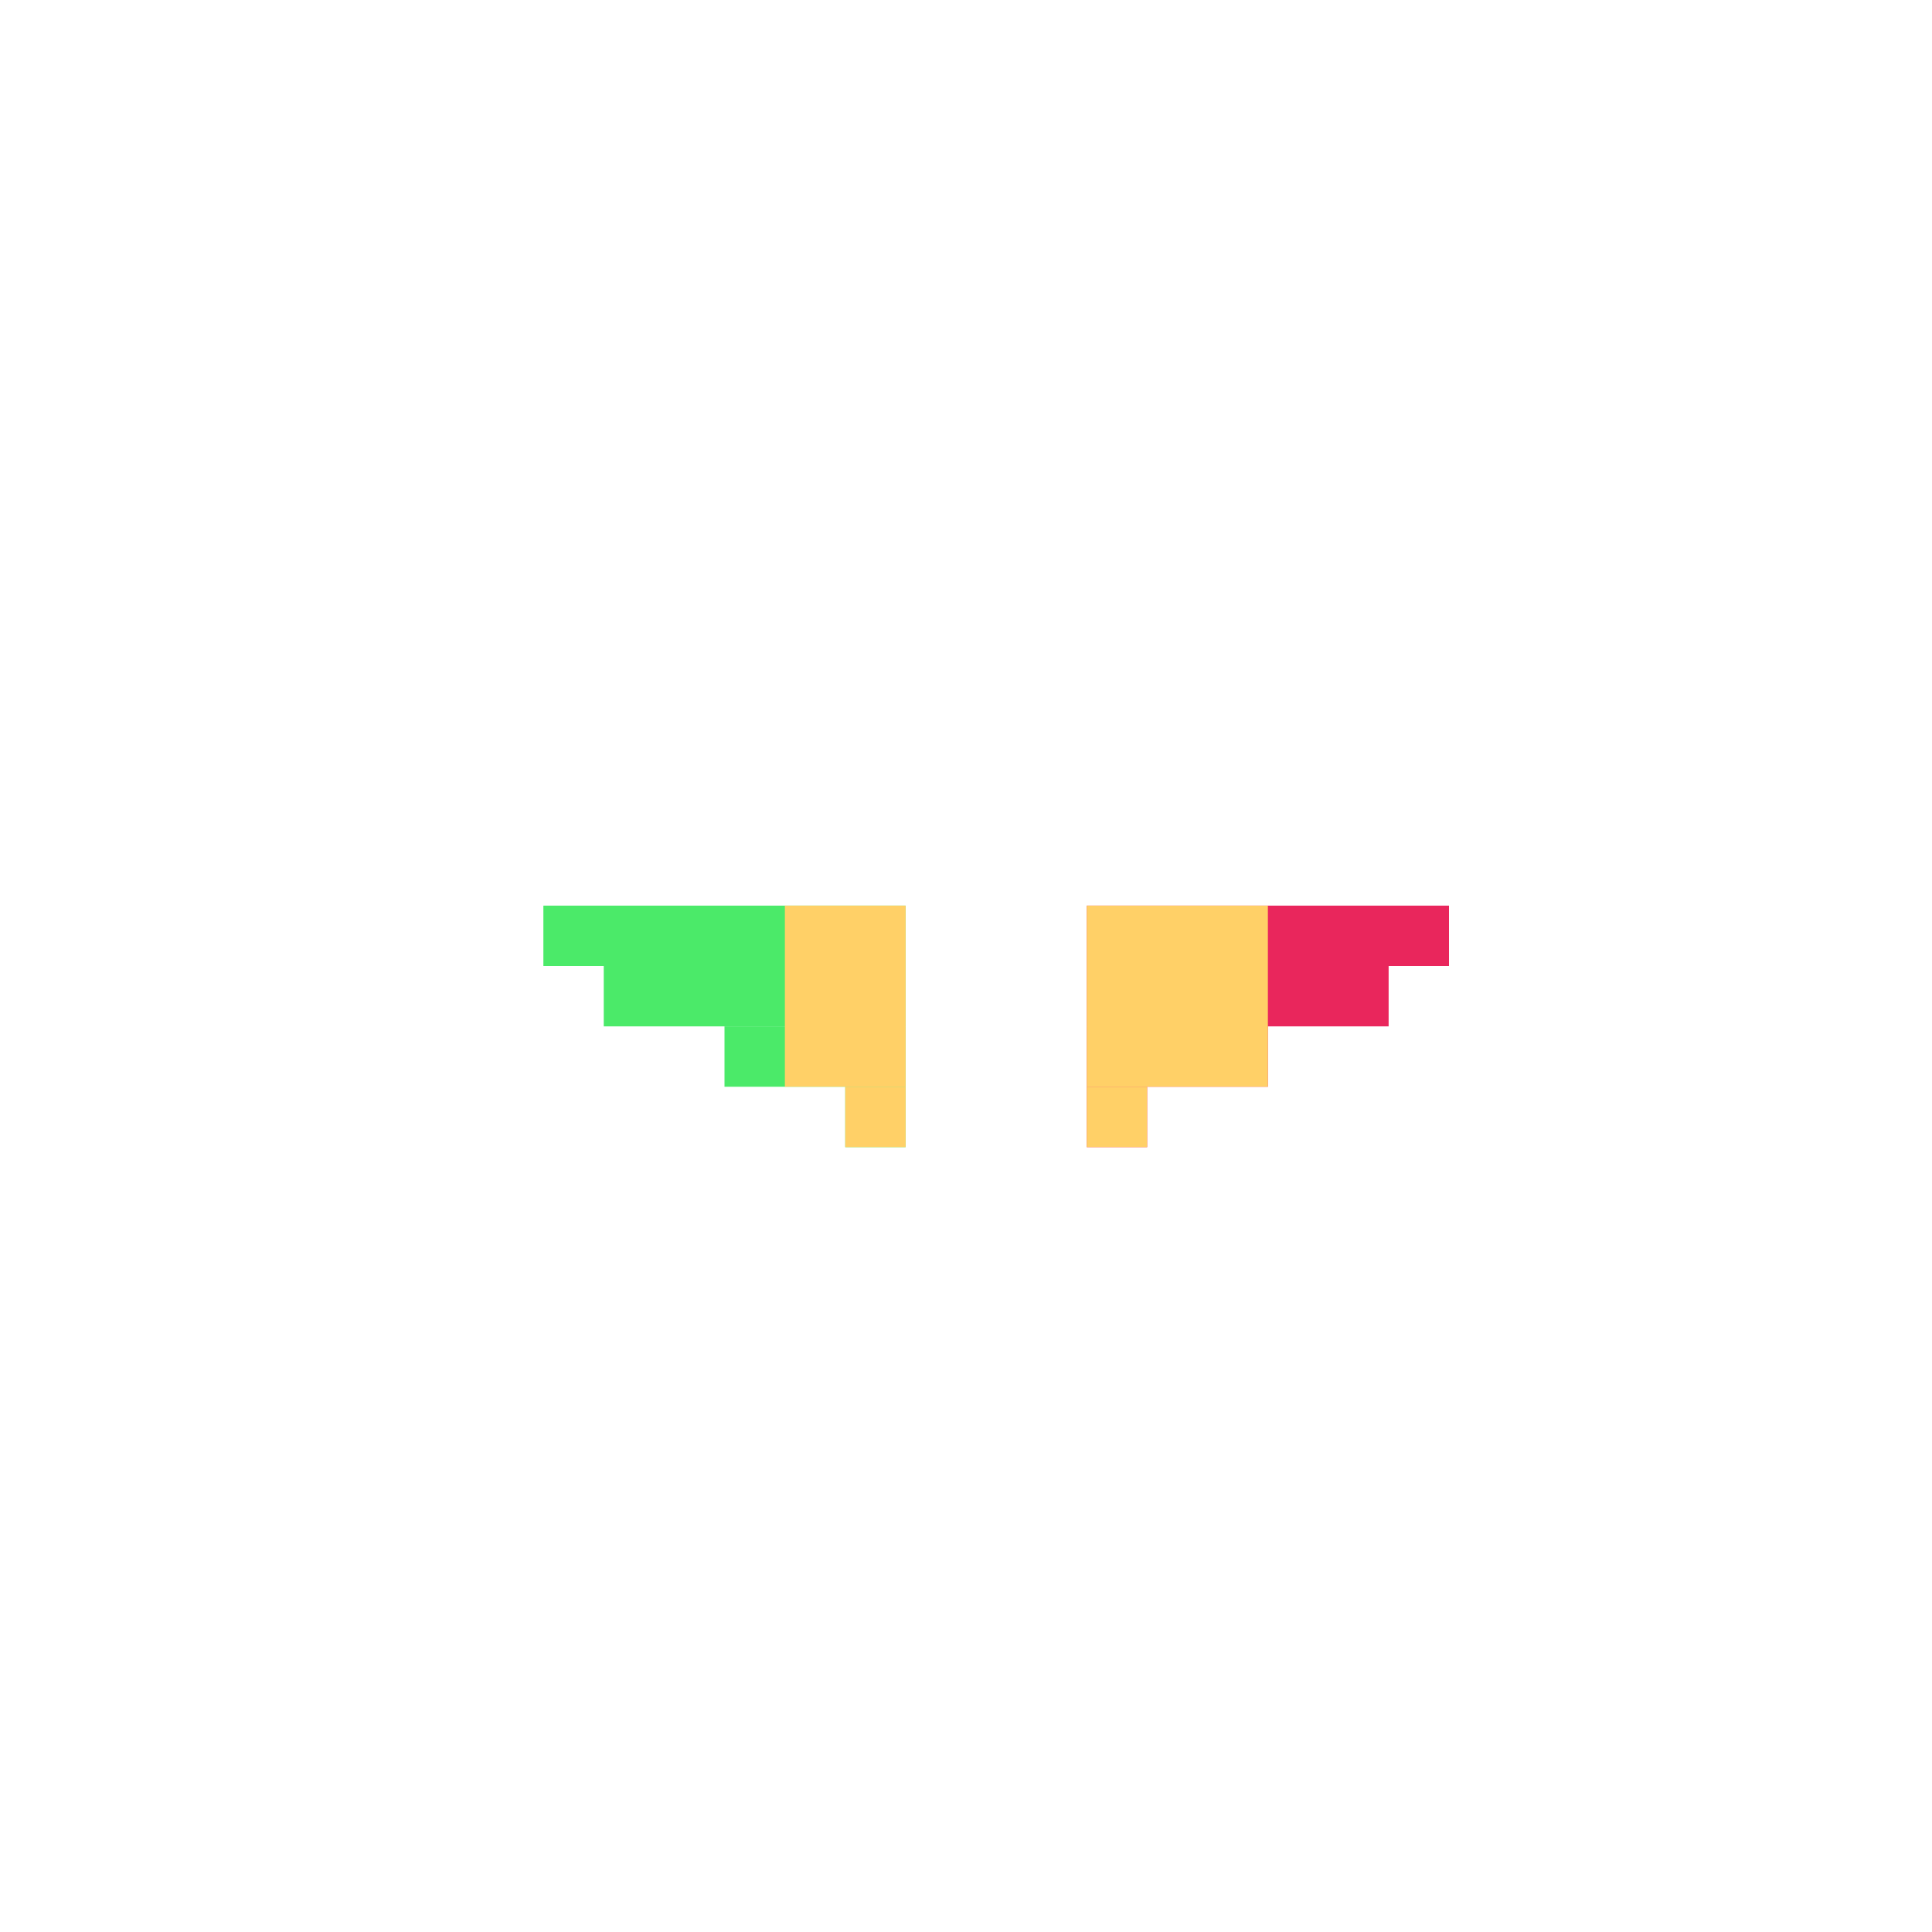 <svg width="320" height="320" viewBox="0 0 320 320" fill="none" xmlns="http://www.w3.org/2000/svg">
<rect x="90" y="150" width="60" height="10" fill="#4BEA69"/>
<rect x="100" y="160" width="50" height="10" fill="#4BEA69"/>
<rect x="120" y="170" width="30" height="10" fill="#4BEA69"/>
<rect x="140" y="180" width="10" height="10" fill="#4BEA69"/>
<rect x="180" y="160" width="50" height="10" fill="#E9265C"/>
<rect x="180" y="150" width="60" height="10" fill="#E9265C"/>
<rect x="180" y="170" width="30" height="10" fill="#E9265C"/>
<rect x="180" y="180" width="10" height="10" fill="#E9265C"/>
<rect x="130" y="150" width="20" height="30" fill="#FFD067"/>
<rect x="180" y="150" width="30" height="30" fill="#FFD067"/>
<rect x="140" y="180" width="10" height="10" fill="#FFD067"/>
<rect x="180" y="180" width="10" height="10" fill="#FFD067"/>
</svg>
